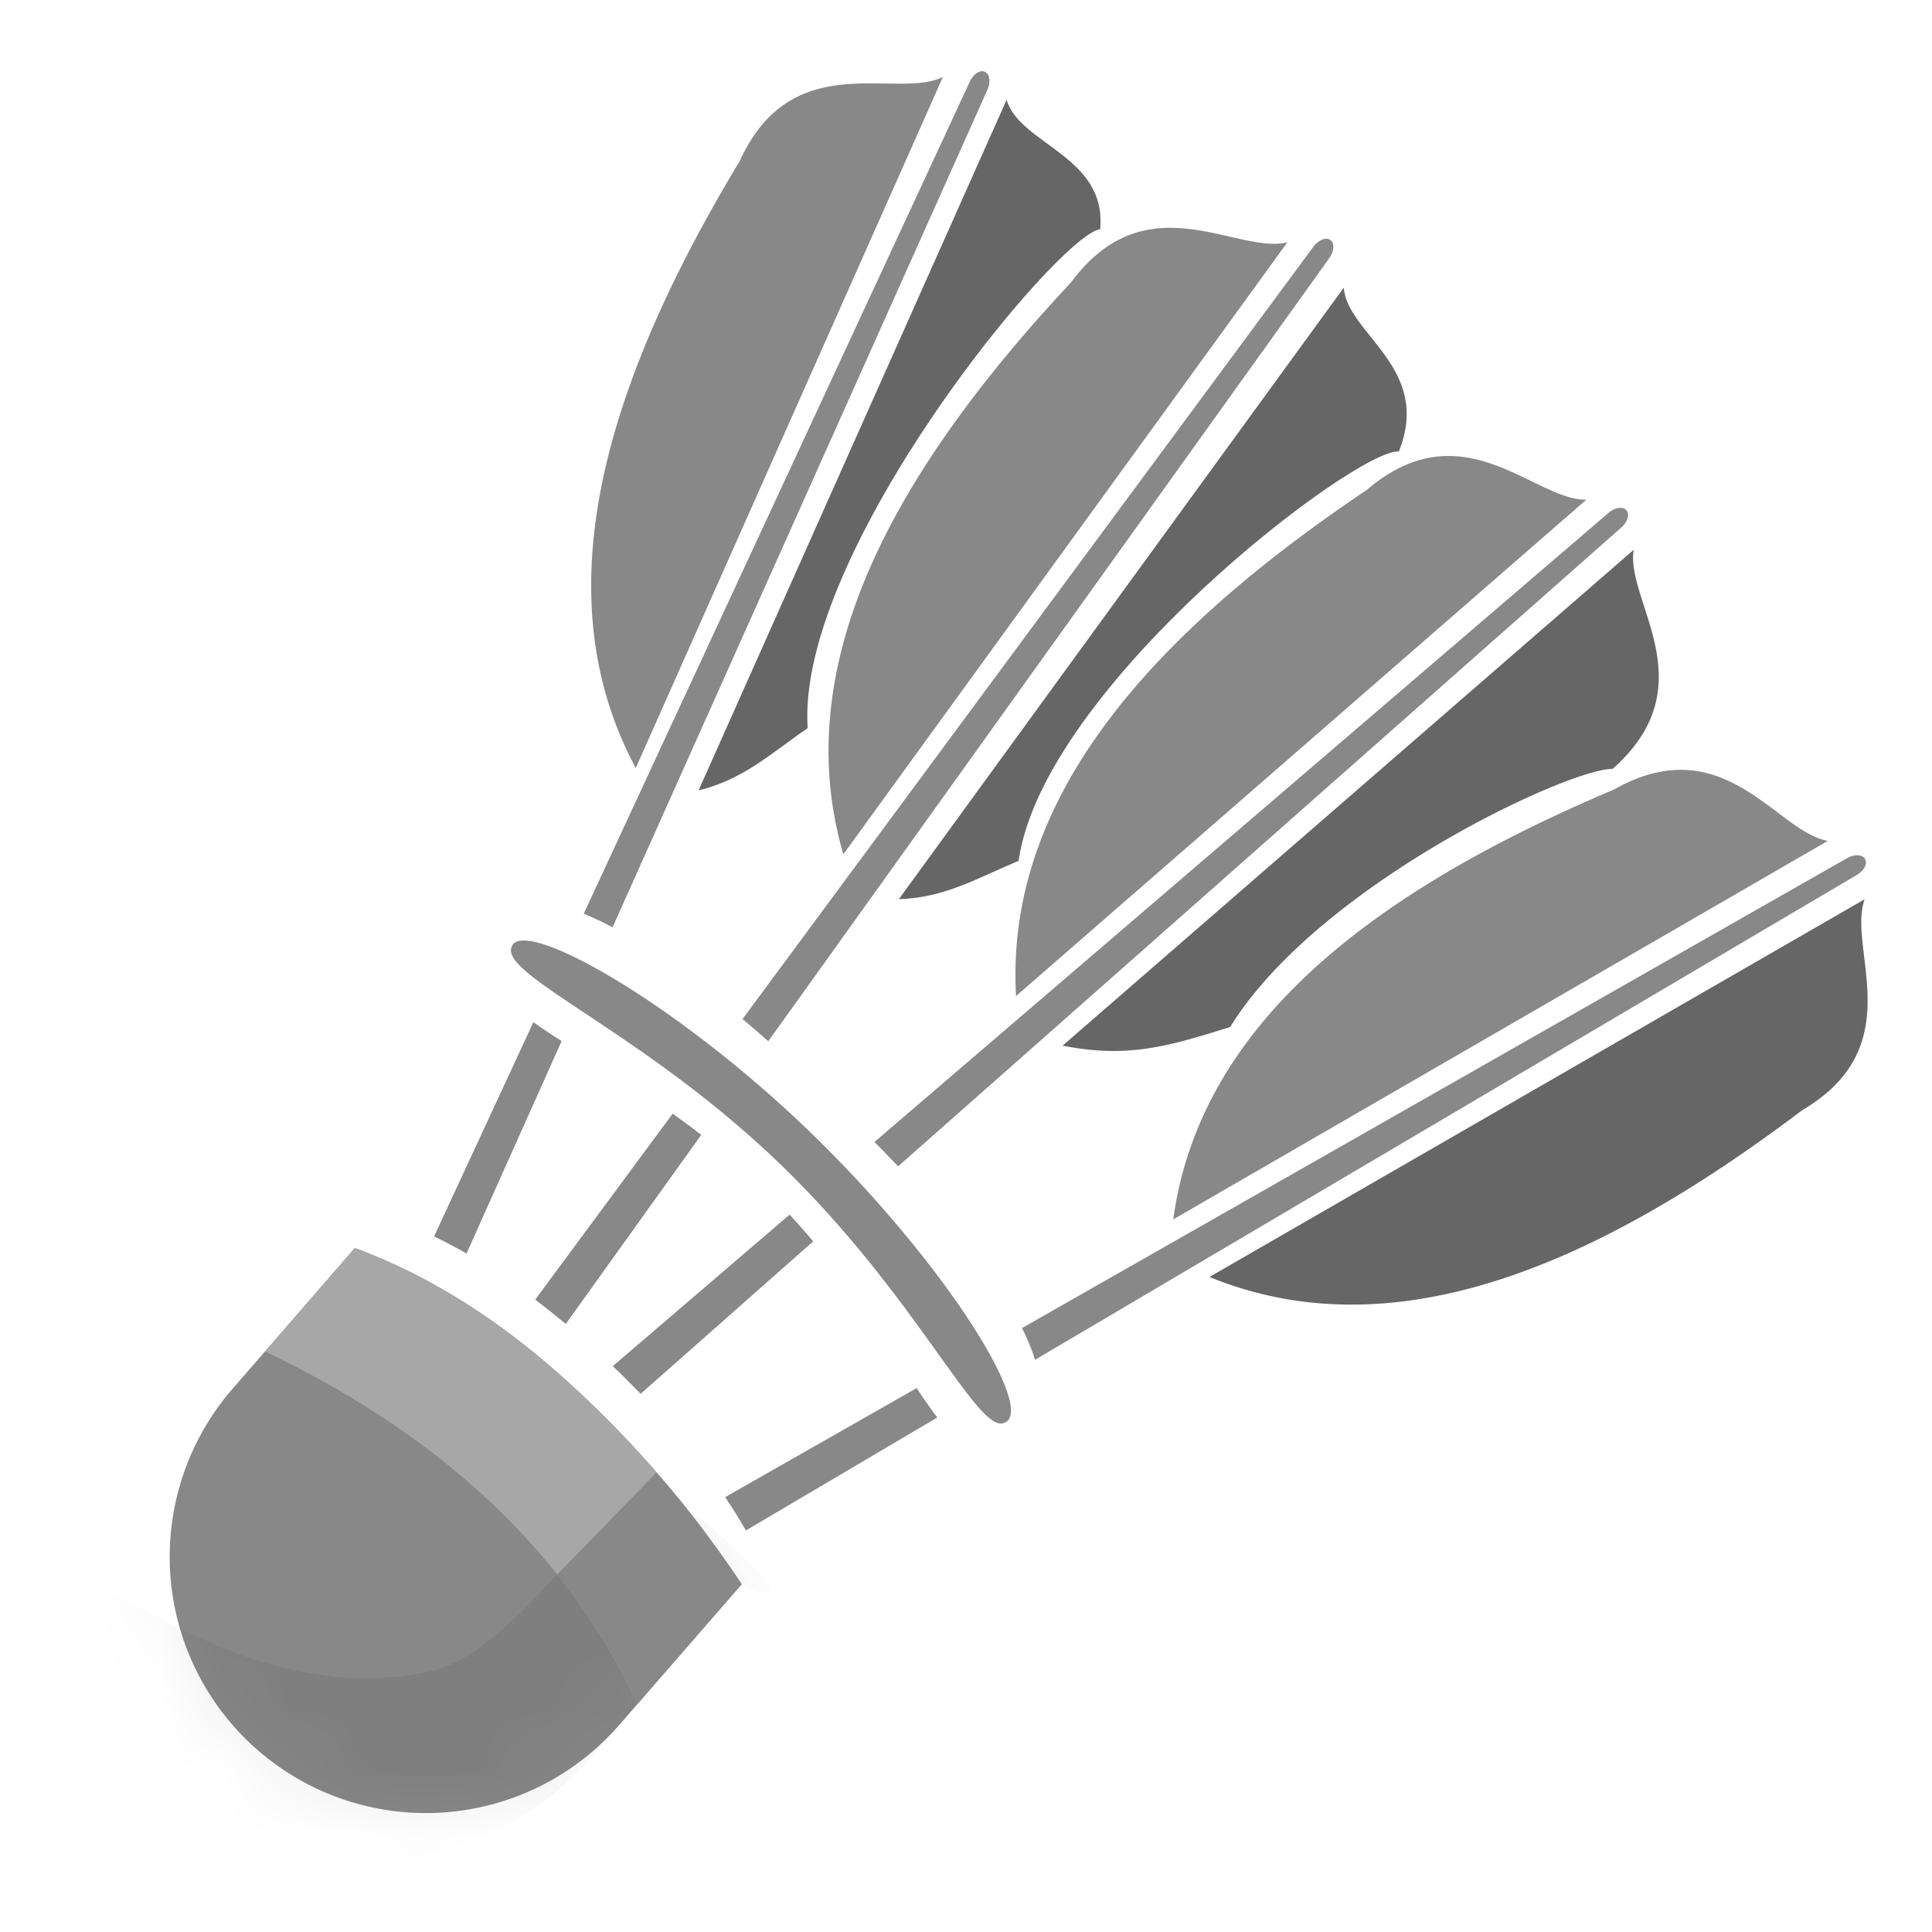 <svg xmlns='http://www.w3.org/2000/svg' xmlns:xlink='http://www.w3.org/1999/xlink' width='30' height='30' viewBox='0 0 30 30'><defs><path id='a' d='M5.511 19.38c1.127.415 2.213 1.093 3.258 2.033a16.62 16.62 0 0 1 2.747 3.186l-1.9 2.186a3.978 3.978 0 1 1-6.005-5.22l1.9-2.186z'/><path id='c' d='M5.511 19.38c1.127.415 2.213 1.093 3.258 2.033a16.62 16.62 0 0 1 2.747 3.186l-1.615 1.858c-1.156-2.454-3.16-4.216-5.785-5.472l1.395-1.606z'/><path id='d' d='M10.191 22.867c.406.45.848 1.027 1.325 1.732l-1.615 1.858a10.176 10.176 0 0 0-1.25-2.01l.042-.041c.242-.243 1.386-1.422 1.498-1.539z'/></defs><g fill='none' fill-rule='evenodd'><path fill='#888' d='M9.556 21.253a15.008 15.008 0 0 0-.04-.04l2.745-2.352c.128.138.25.277.366.415l-2.68 2.368c-.126-.13-.256-.261-.39-.391zm4.023-3.521l11.419-9.786c.25-.167.391.046.18.243l-11.232 9.922c-.12-.125-.242-.252-.367-.379zM8.311 20.18l2.134-2.887c.147.105.296.214.444.329l-2.104 2.937a13.054 13.054 0 0 0-.474-.378zM20.414 3.807c.205-.218.39-.043.23.197L11.93 16.168a23.187 23.187 0 0 0-.4-.344l8.883-12.018zM6.74 19.2l1.542-3.327c.135.095.282.192.439.293l-1.477 3.299a6.94 6.94 0 0 0-.505-.266zm2.324-5.012L15.07 1.244c.155-.257.373-.124.265.145l-5.823 13.01a4.82 4.82 0 0 0-.448-.211zm6.713 1.279c-.172-3.052 2.058-5.581 5.444-7.858 1.494-1.277 2.599.164 3.412.15l-8.856 7.708zm-2.682-2.201c-.853-2.936.75-5.902 3.537-8.882 1.17-1.58 2.57-.425 3.359-.622l-6.896 9.504zm-3.223-1.34c-1.445-2.694-.494-5.928 1.613-9.423.815-1.789 2.425-.95 3.156-1.307l-4.769 10.73zm9.229 4.021l-.264.082c-.824.253-1.425.388-2.336.207l8.866-7.697c-.128.804 1.146 2.098-.327 3.4-.675-.009-4.569 1.796-5.939 4.008z'/><path fill='#000' d='M19.101 15.947c-.968.304-1.595.489-2.6.29l8.866-7.698c-.128.804 1.146 2.098-.327 3.4-.675-.009-4.569 1.796-5.939 4.008z' opacity='.25'/><path fill='#888' d='M11.26 23.248l2.974-1.694c.112.169.218.323.32.457l-2.972 1.754a8 8 0 0 0-.322-.517zm4.61-2.626l12.835-7.31c.276-.117.375.12.13.273l-12.763 7.53a3.301 3.301 0 0 0-.202-.493zm2.348-1.687c.414-3.029 3.085-5.086 6.843-6.675 1.711-.968 2.52.657 3.322.797l-10.165 5.878zm.564.893l10.172-5.864c-.279.764.724 2.278-.97 3.275-3.255 2.46-6.372 3.745-9.202 2.59z'/><path fill='#000' d='M18.782 19.828l10.172-5.864c-.279.764.724 2.278-.97 3.275-3.255 2.46-6.372 3.745-9.202 2.59z' opacity='.25'/><path fill='#888' d='M15.816 13.367c-.644.267-1.138.572-1.858.595l6.908-9.495c.05.72 1.378 1.244.855 2.543-.66-.05-5.52 3.65-5.905 6.357z'/><path fill='#000' d='M15.816 13.367c-.644.267-1.138.572-1.858.595l6.908-9.495c.05.72 1.378 1.244.855 2.543-.66-.05-5.52 3.65-5.905 6.357z' opacity='.25'/><path fill='#888' d='M12.541 11.306c-.574.394-.993.795-1.693.967L15.631 1.55c.199.693 1.56.872 1.452 2.008-.656.09-4.727 5.019-4.542 7.748z'/><path fill='#000' d='M12.541 11.306c-.574.394-.993.795-1.693.967L15.631 1.55c.199.693 1.56.872 1.452 2.008-.656.09-4.727 5.019-4.542 7.748z' opacity='.25'/><mask id='b' fill='#fff'><use xlink:href='#a'/></mask><use fill='#888' xlink:href='#a'/><path fill='#000' d='M6.724 25.942c1.683-.434 2.784-3.609 4.353-2.199 1.046.94 1.192 1.226.44.856l-2.339 2.69a4.667 4.667 0 0 1-8.177-2.721c-.06-.824 2.574 2.1 5.723 1.374z' mask='url(#b)' opacity='.25'/><use fill='#A7A7A7' xlink:href='#c'/><use fill='#888' xlink:href='#d'/><path fill='#888' d='M12.119 18.08c-2.112-2.039-4.328-2.922-4.178-3.367.13-.511 2.518.818 4.63 2.857 2.111 2.039 3.549 4.36 3.016 4.527-.417.154-1.357-1.978-3.468-4.017z'/></g></svg>